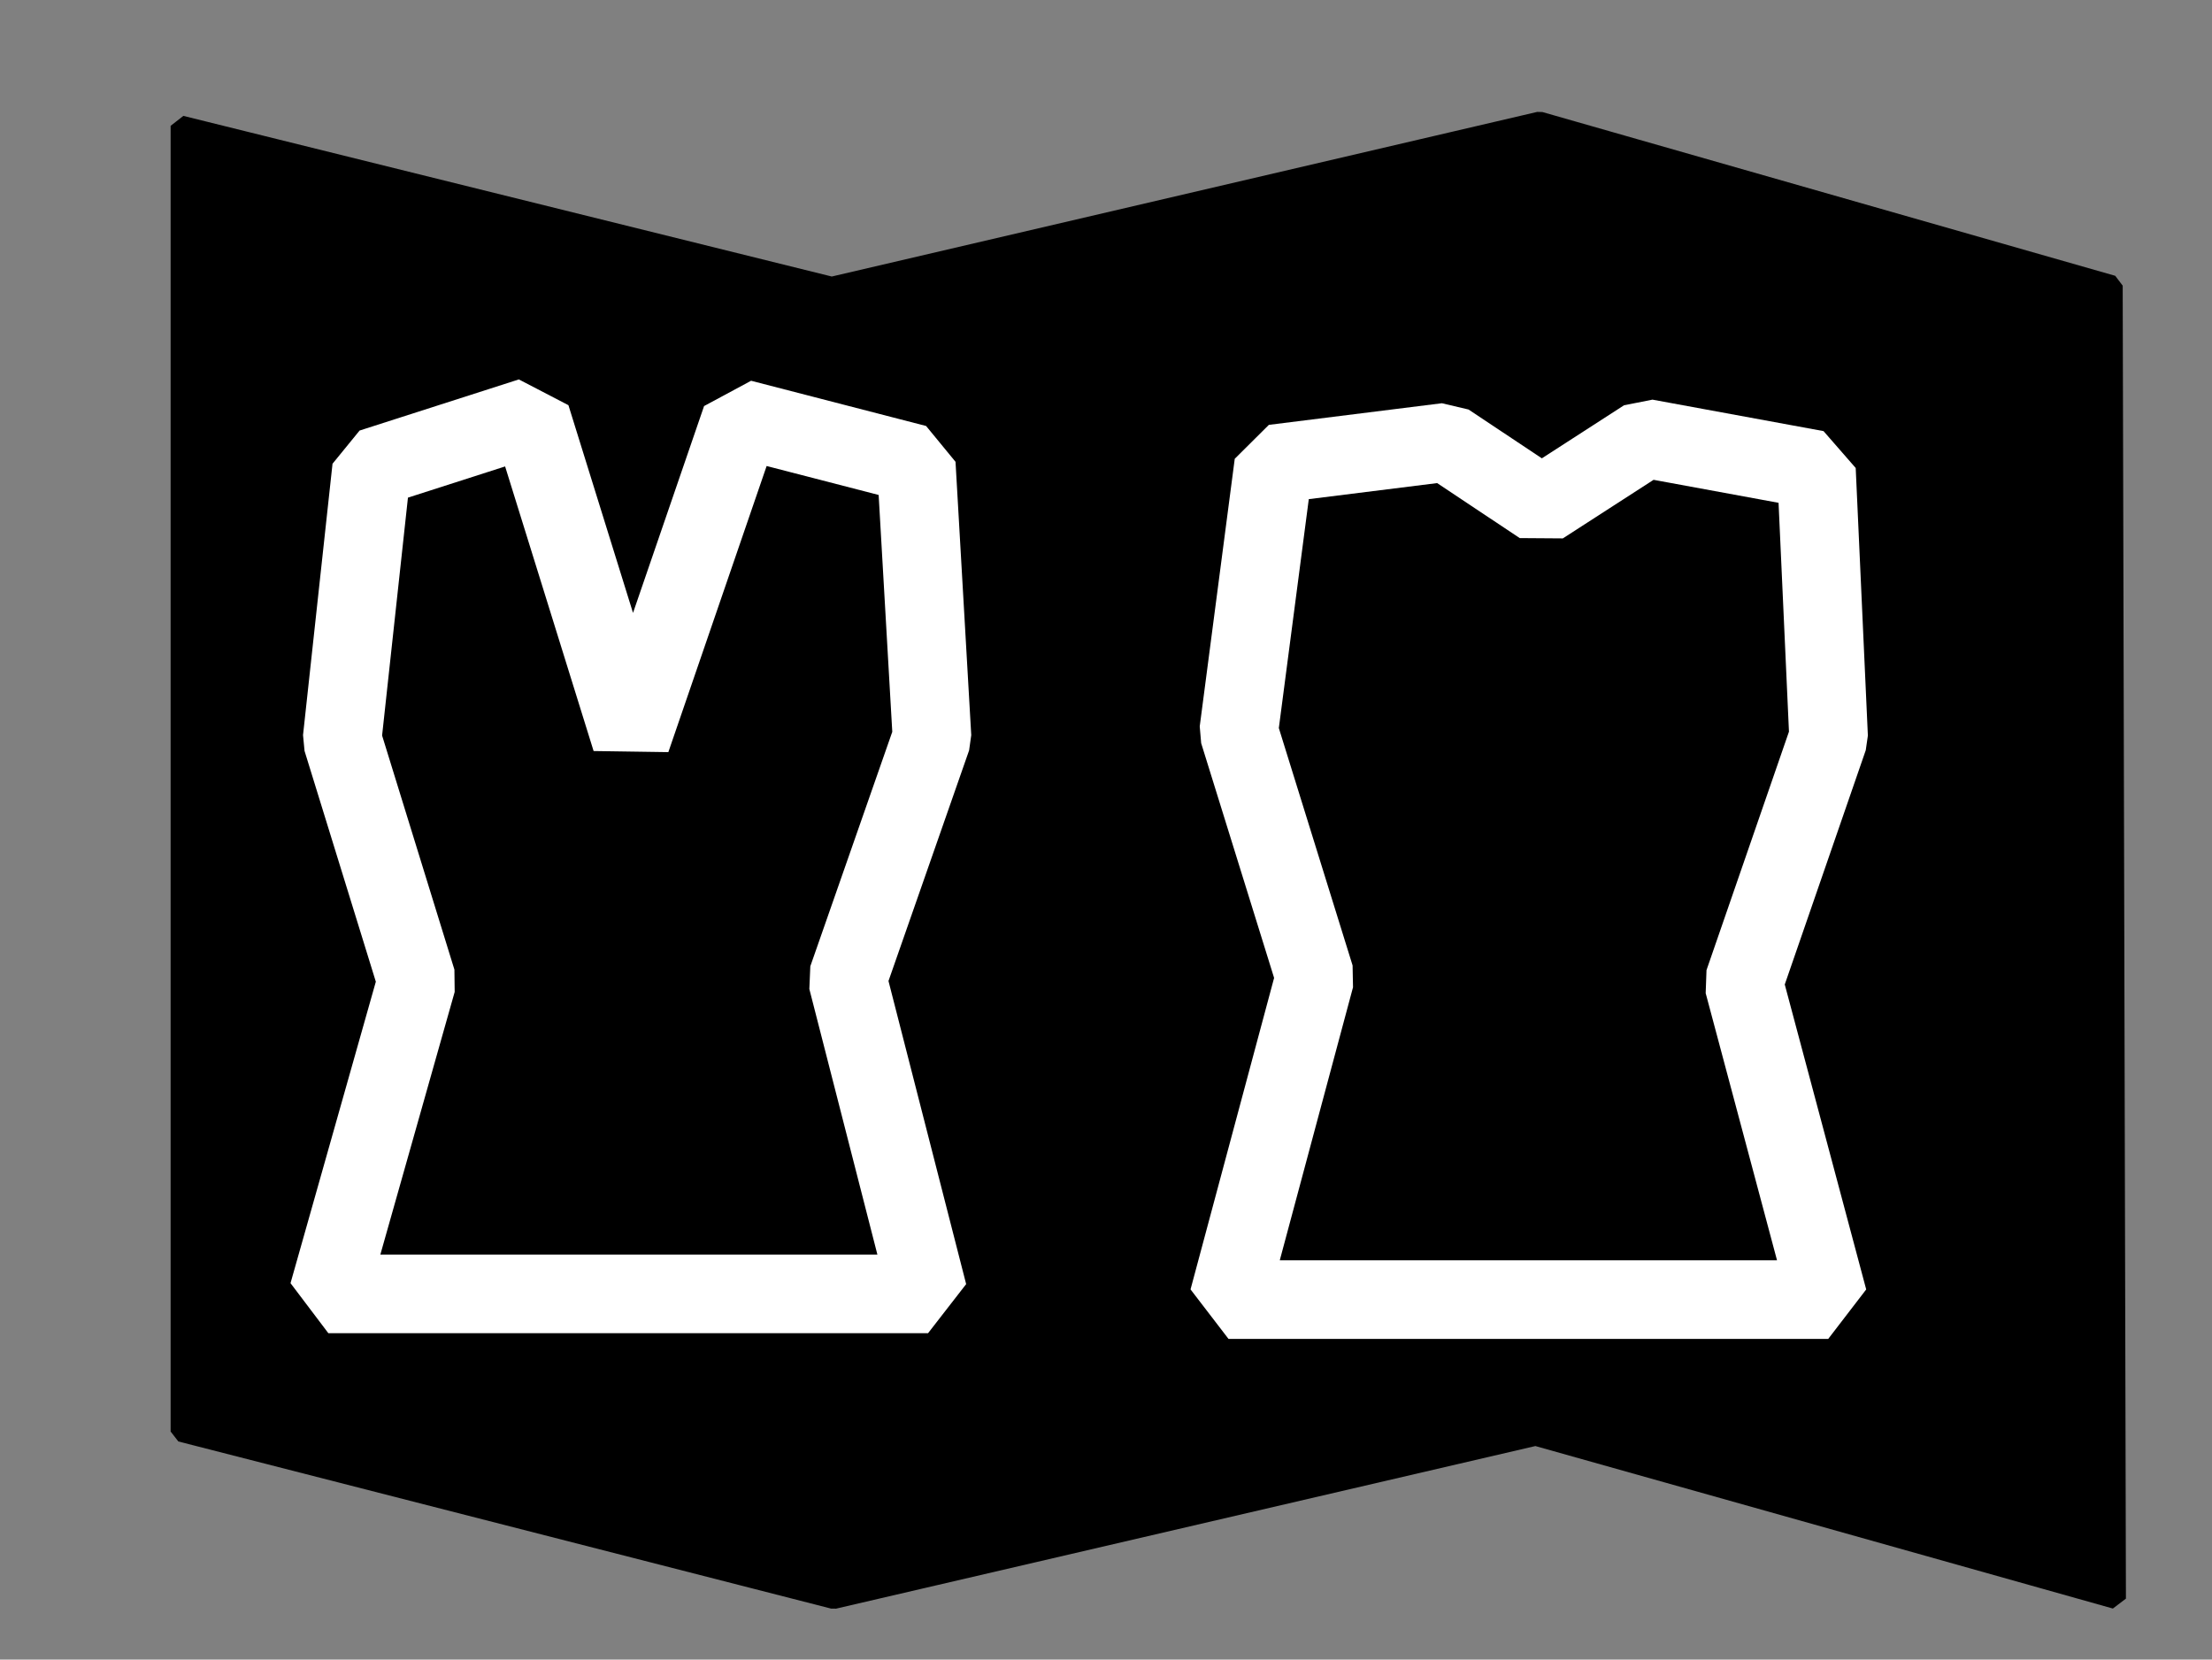 <?xml version="1.0" standalone="no"?>
<!DOCTYPE svg PUBLIC "-//W3C//DTD SVG 20010904//EN" "http://www.w3.org/TR/2001/REC-SVG-20010904/DTD/svg10.dtd">
<!-- Created using Krita: https://krita.org -->
<svg xmlns="http://www.w3.org/2000/svg" 
    xmlns:xlink="http://www.w3.org/1999/xlink"
    xmlns:krita="http://krita.org/namespaces/svg/krita"
    xmlns:sodipodi="http://sodipodi.sourceforge.net/DTD/sodipodi-0.dtd"
    width="1687.5pt"
    height="1266pt"
    viewBox="0 0 1687.5 1266">
<rect x="0" y="0" width="1687.5" height="1266" fill="#808080" stroke="none"/>
<defs/>
<path id="shape0" transform="matrix(1 0 0 1 138 93)" fill="#000000" fill-rule="evenodd" stroke="#000000" stroke-width="15.675" stroke-linecap="square" stroke-linejoin="bevel" d="M0 999L0 3L496.5 126L1036.5 0L1473.53 124.93L1476 1126.5L1033.5 1002L498 1126.5Z"/><path id="shape01" transform="matrix(1 0 0 1 250.5 318)" fill="none" stroke="#ffffff" stroke-width="60" stroke-linecap="square" stroke-linejoin="bevel" d="M154.5 0L231 246L315 1.5L448.5 36L460.5 244.5L396 429L457.5 669L0 669L67.5 430.5L10.5 246L33 39Z"/><path id="shape02" transform="matrix(1 0 0 1 937.217 334.367)" fill="none" stroke="#ffffff" stroke-width="60" stroke-linecap="square" stroke-linejoin="bevel" d="M166.5 3L238.783 51.133L318 0L448.5 24L457.783 228.133L393 415.5L457.5 657L0 657L66 411L7.783 223.633L34.5 19.5Z"/>
</svg>
